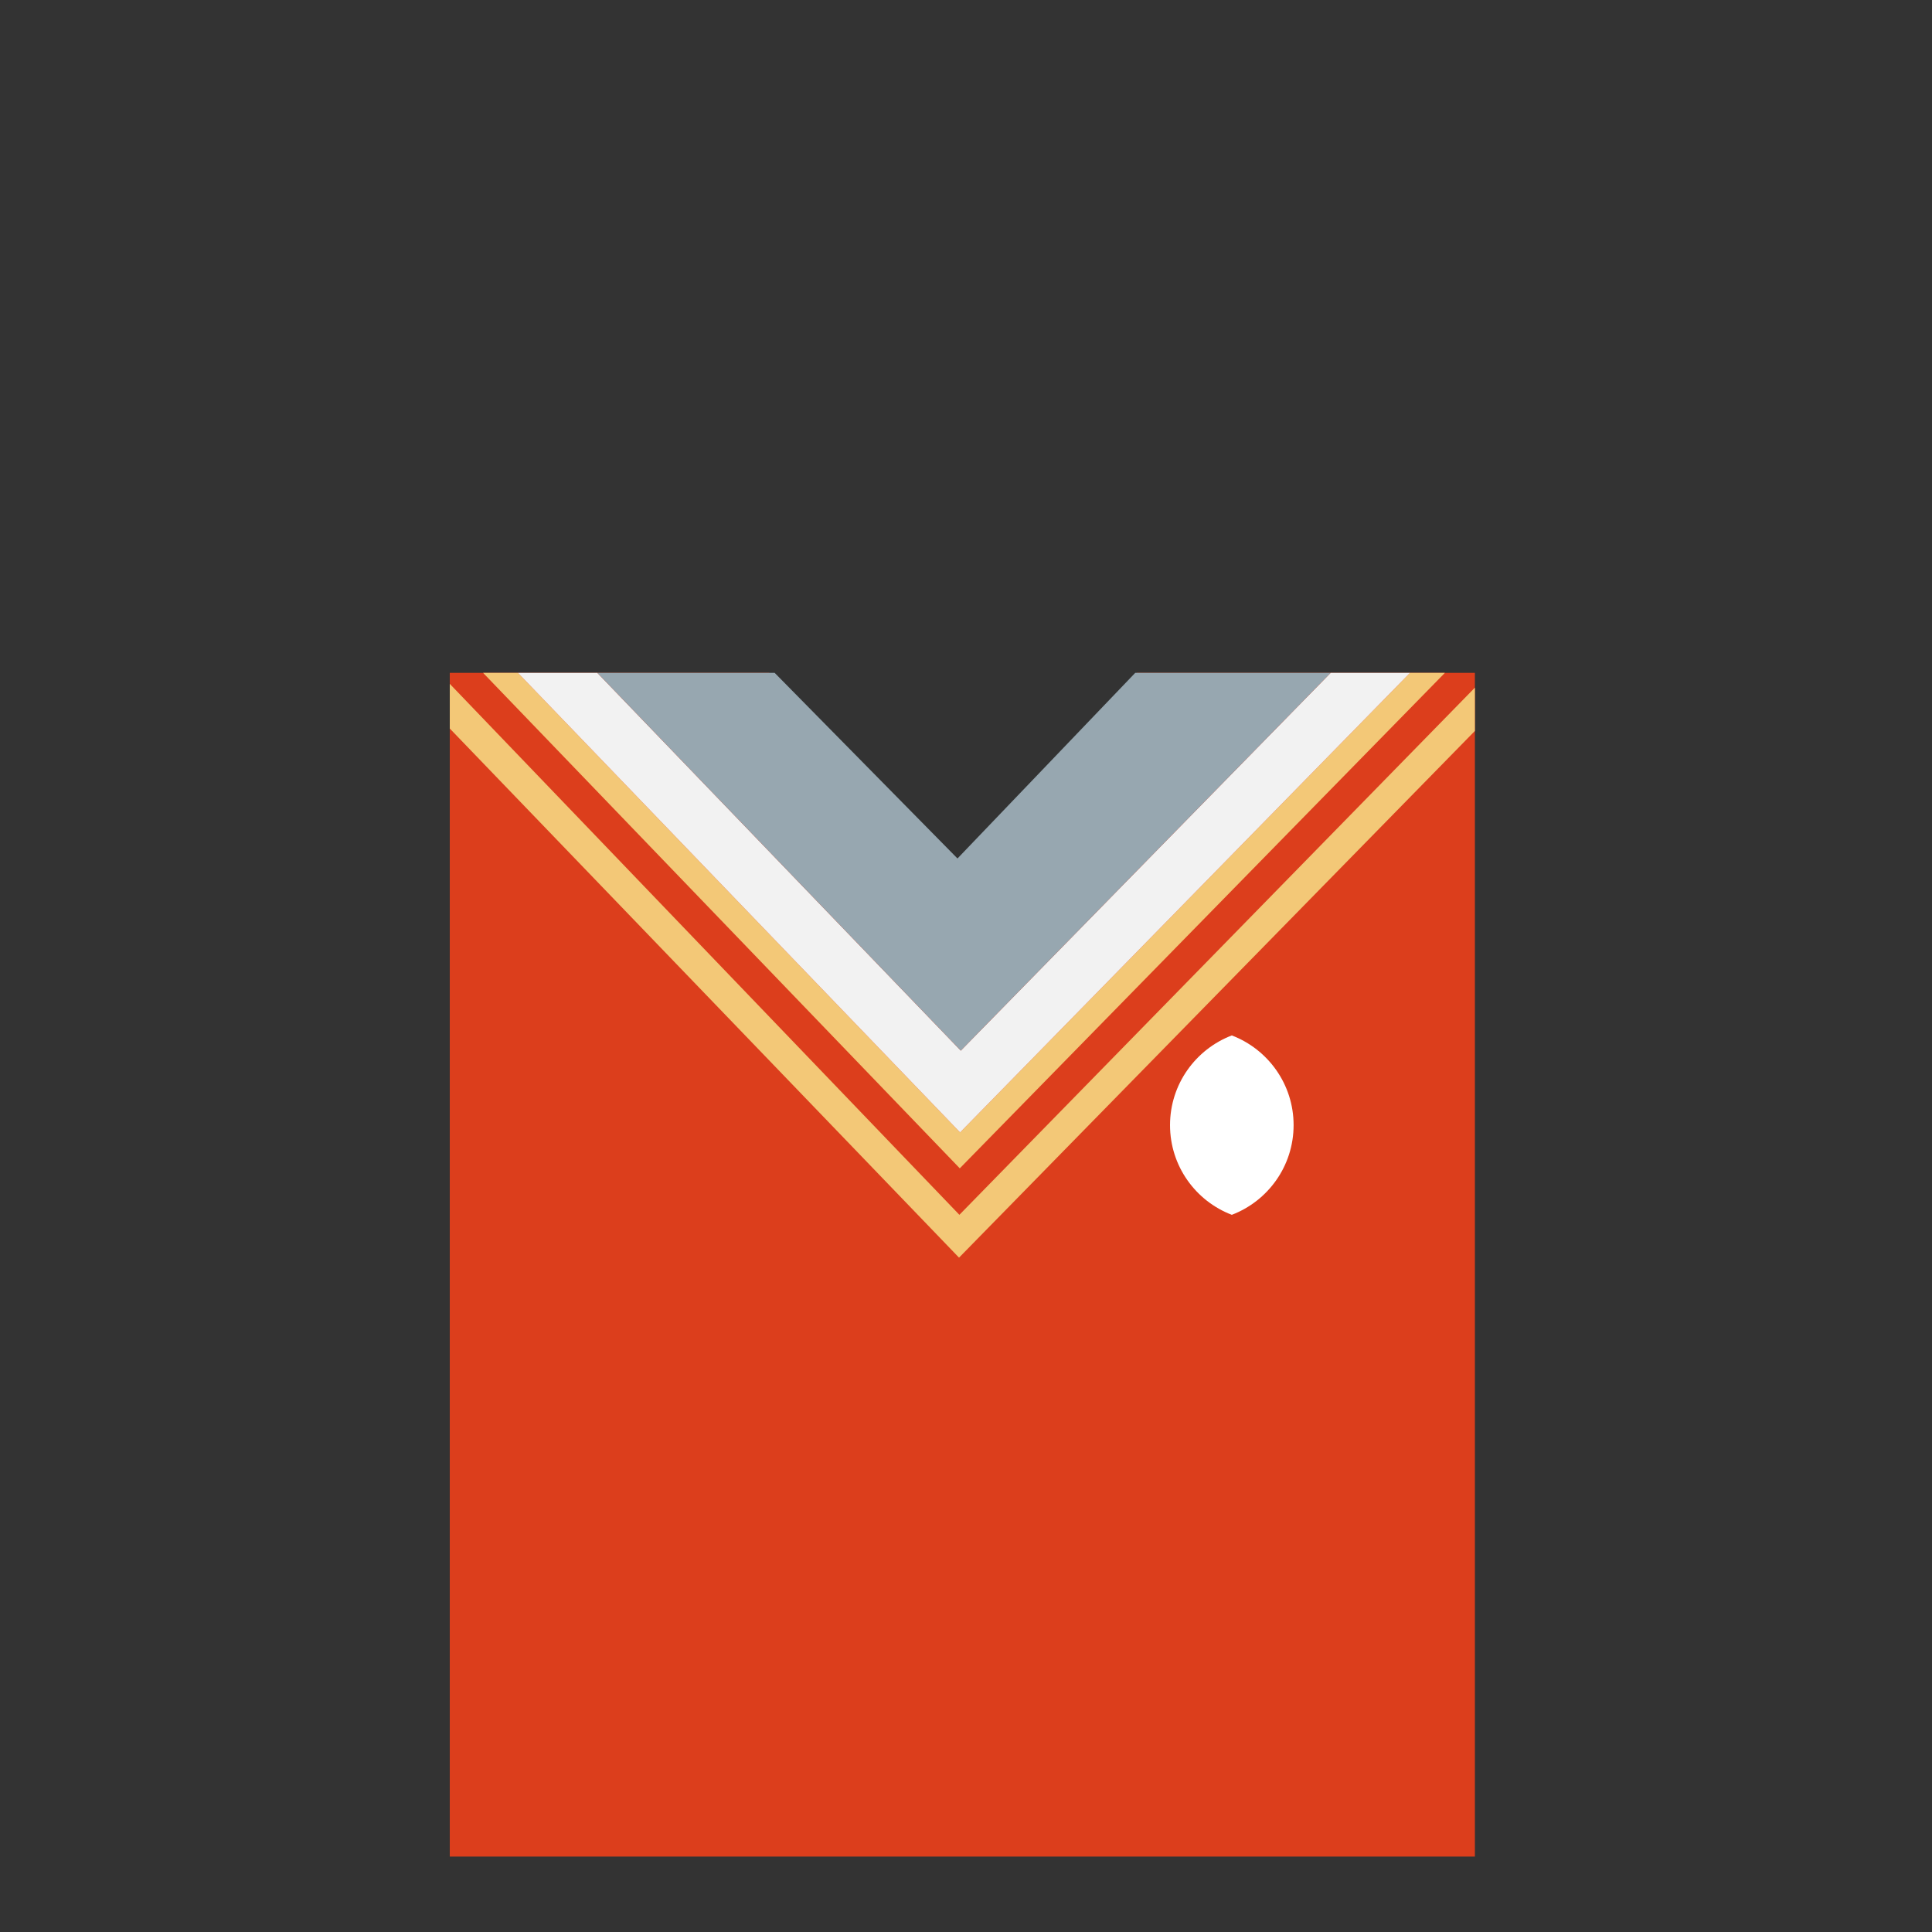 <?xml version="1.0" encoding="utf-8"?>
<!-- Generator: Adobe Illustrator 16.0.1, SVG Export Plug-In . SVG Version: 6.00 Build 0)  -->
<!DOCTYPE svg PUBLIC "-//W3C//DTD SVG 1.1//EN" "http://www.w3.org/Graphics/SVG/1.1/DTD/svg11.dtd">
<svg version="1.1" id="content" xmlns="http://www.w3.org/2000/svg" xmlns:xlink="http://www.w3.org/1999/xlink" x="0px" y="0px"
	 width="500px" height="500px" viewBox="0 0 500 500" enable-background="new 0 0 500 500" xml:space="preserve">
<rect x="0" y="0" width="500" height="500" fill="#333333" stroke="none"/>
<polygon fill="#DC3E1C" points="381.699,174.13 294.219,174.13 247,226.343 199.057,174.13 116.402,174.13 116.402,480.479 
	381.699,480.479 "/>
<g>
	<polygon fill="#F3C877" points="116.402,176.98 116.402,188.539 248.196,325.477 381.699,189.167 381.699,177.967 248.29,314.393 	
		"/>
	<polygon fill="#F3C877" points="373.943,174.13 364.916,174.13 248.471,293.065 134.042,174.13 125.017,174.13 248.392,302.365 	
		"/>
	<polygon fill="#F2F2F2" points="364.916,174.13 344.384,174.13 248.65,271.909 154.576,174.13 134.042,174.13 248.471,293.065 	"/>
	<polygon fill="#97A7B0" points="344.384,174.13 314.782,174.13 310.001,174.13 304.811,174.13 300.797,174.13 293.803,174.13 
		247.797,222.174 200.476,174.13 193.505,174.13 189.128,174.13 183.468,174.13 178.251,174.13 154.576,174.13 248.65,271.909 	"/>
	<path fill="#FFFFFF" d="M318.791,267.969c-9.343,3.568-15.988,12.615-15.988,23.211c0,10.604,6.646,19.651,15.988,23.213
		c9.35-3.562,15.992-12.609,15.992-23.213C334.783,280.585,328.141,271.538,318.791,267.969z"/>
</g>
</svg>
